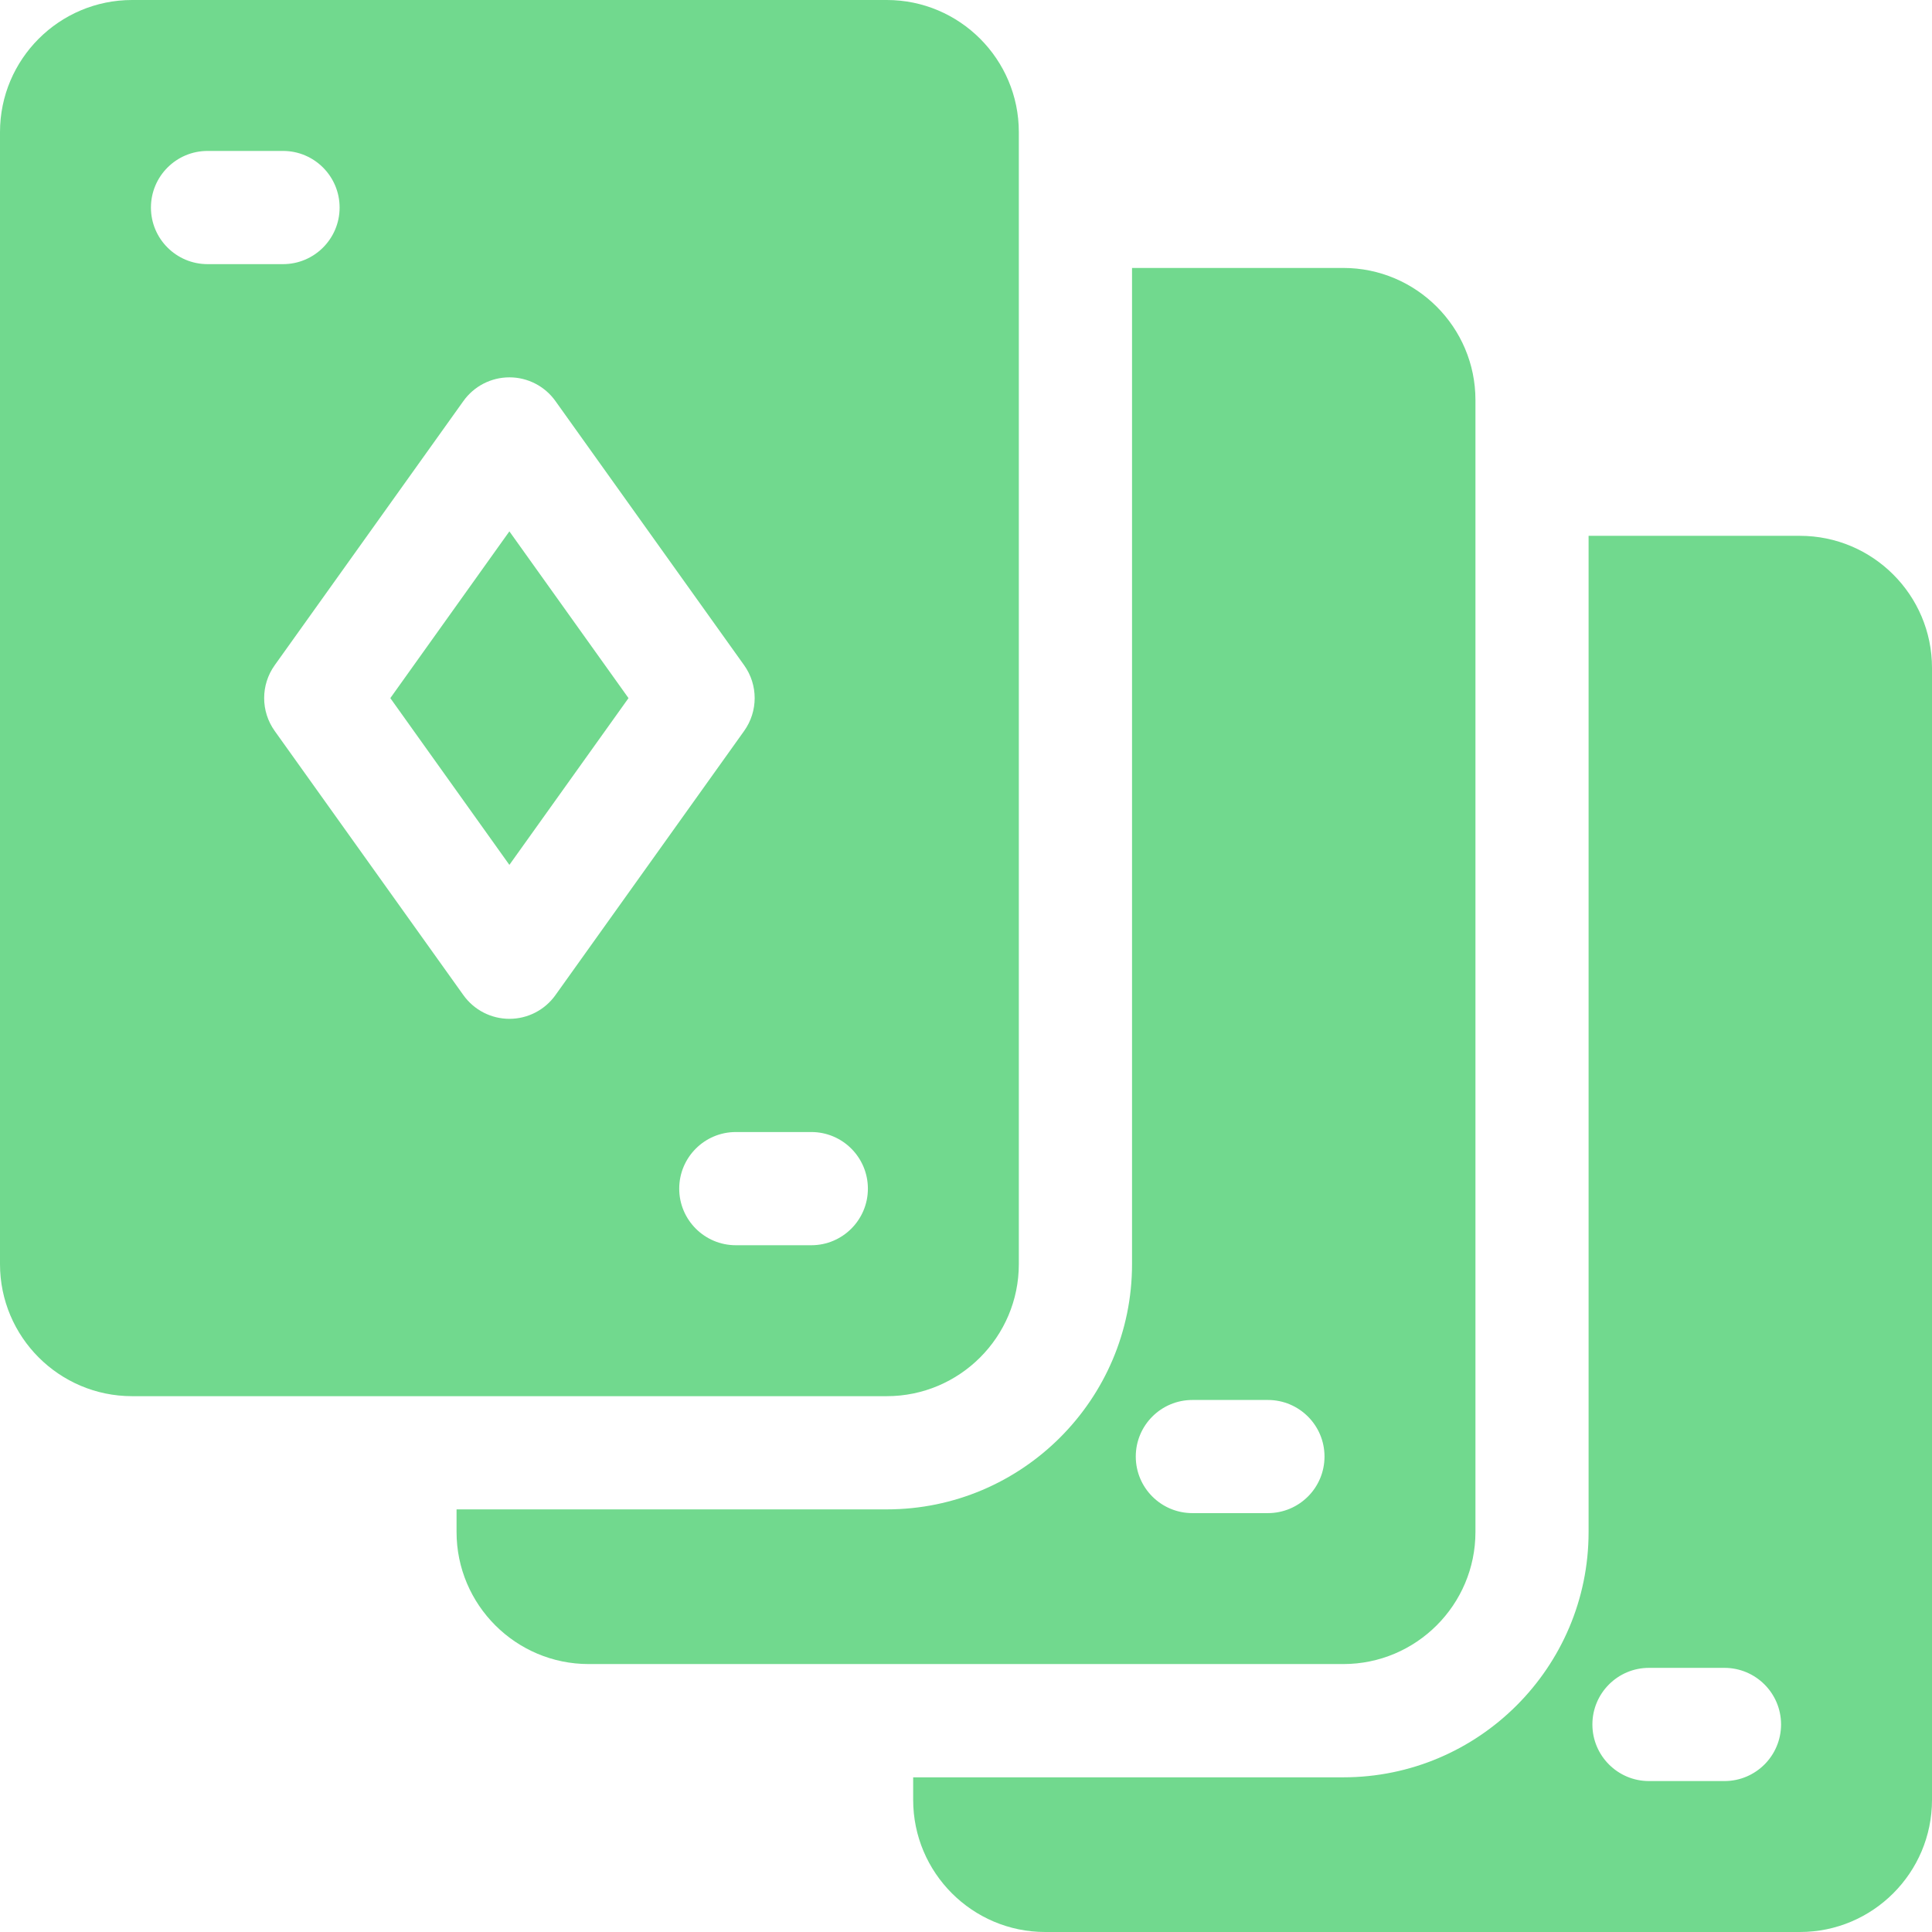 <svg width="32" height="32" viewBox="0 0 32 32" fill="none" xmlns="http://www.w3.org/2000/svg">
<path d="M22.25 4.438H18.75V20.938C18.75 23.178 16.928 25 14.688 25H7.562V25.375C7.562 26.581 8.544 27.562 9.75 27.562H22.25C23.456 27.562 24.438 26.581 24.438 25.375V6.625C24.438 5.419 23.456 4.438 22.25 4.438ZM21 25.062H19.75C19.232 25.062 18.812 24.643 18.812 24.125C18.812 23.607 19.232 23.188 19.75 23.188H21C21.518 23.188 21.938 23.607 21.938 24.125C21.938 24.643 21.518 25.062 21 25.062Z" fill="#71D98E"/>
<path d="M6.465 11.563L8.437 14.325L10.41 11.563L8.437 8.801L6.465 11.563Z" fill="#71D98E"/>
<path d="M14.688 0H2.188C0.981 0 0 0.981 0 2.188V20.938C0 22.144 0.981 23.125 2.188 23.125H14.688C15.894 23.125 16.875 22.144 16.875 20.938V2.188C16.875 0.981 15.894 0 14.688 0ZM2.5 3.438C2.5 2.92 2.92 2.5 3.438 2.5H4.688C5.205 2.5 5.625 2.92 5.625 3.438C5.625 3.955 5.205 4.375 4.688 4.375H3.438C2.92 4.375 2.5 3.955 2.5 3.438ZM8.438 16.875C8.135 16.875 7.851 16.729 7.675 16.482L4.55 12.107C4.317 11.781 4.317 11.344 4.55 11.018L7.675 6.643C7.851 6.396 8.135 6.25 8.438 6.25C8.74 6.25 9.024 6.396 9.2 6.643L12.325 11.018C12.558 11.344 12.558 11.781 12.325 12.107L9.2 16.482C9.024 16.729 8.74 16.875 8.438 16.875ZM13.438 20.625H12.188C11.67 20.625 11.25 20.205 11.25 19.688C11.25 19.17 11.67 18.75 12.188 18.75H13.438C13.955 18.75 14.375 19.17 14.375 19.688C14.375 20.205 13.955 20.625 13.438 20.625Z" fill="#71D98E"/>
<path d="M29.812 8.875H26.312V25.375C26.312 27.615 24.49 29.438 22.25 29.438H15.125V29.812C15.125 31.019 16.106 32 17.312 32H29.812C31.019 32 32 31.019 32 29.812V11.062C32 9.856 31.019 8.875 29.812 8.875ZM28.562 29.5H27.312C26.795 29.5 26.375 29.08 26.375 28.562C26.375 28.045 26.795 27.625 27.312 27.625H28.562C29.08 27.625 29.5 28.045 29.5 28.562C29.5 29.08 29.08 29.5 28.562 29.5Z" fill="#71D98E"/>
</svg>
